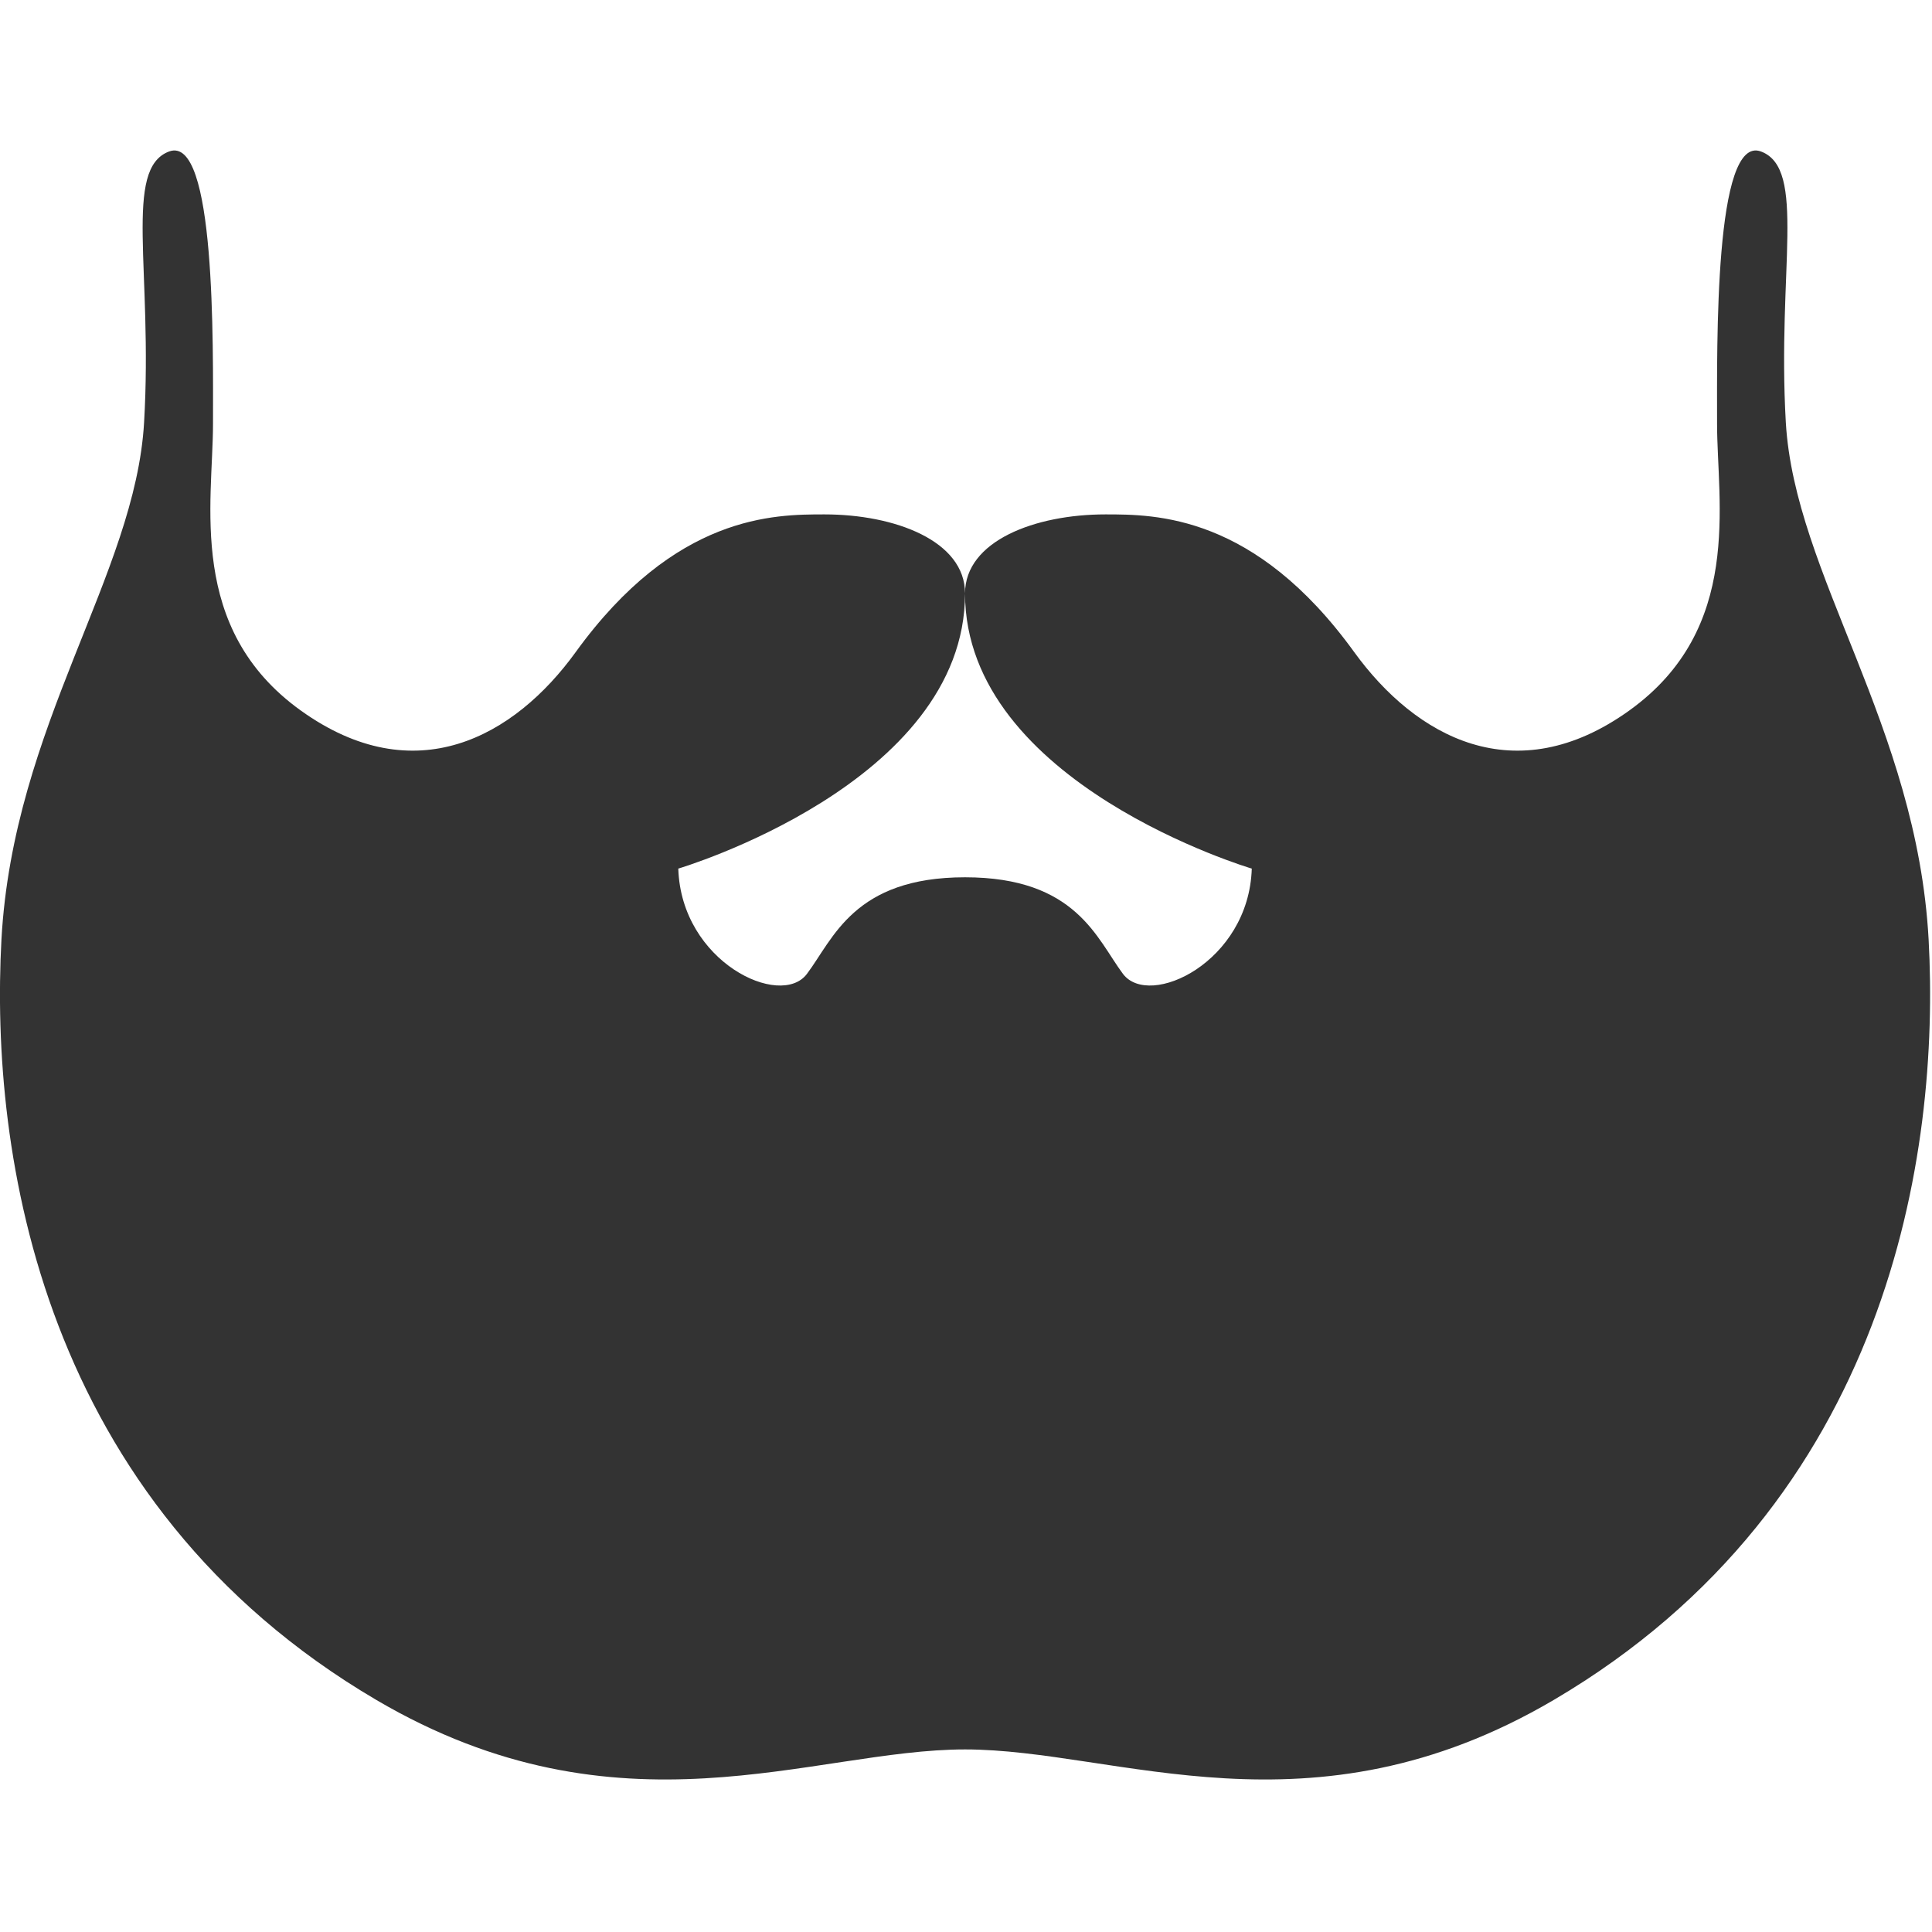 <svg width="12" height="12" viewBox="0 0 12 12" fill="none" xmlns="http://www.w3.org/2000/svg">
<path d="M11.979 5.835C11.906 4.508 11.147 3.568 11.092 2.623C11.038 1.678 11.223 1.048 10.938 0.941C10.647 0.832 10.665 2.141 10.665 2.632C10.665 3.122 10.829 3.904 10.12 4.413C9.411 4.922 8.793 4.577 8.411 4.05C7.793 3.195 7.178 3.195 6.866 3.195C6.43 3.195 5.994 3.359 5.994 3.686C5.994 4.868 7.775 5.395 7.775 5.395C7.757 5.976 7.139 6.267 6.975 6.049C6.812 5.831 6.685 5.449 5.994 5.449C5.303 5.449 5.176 5.831 5.012 6.049C4.849 6.267 4.231 5.976 4.213 5.395C4.213 5.395 5.994 4.868 5.994 3.686C5.994 3.359 5.558 3.195 5.121 3.195C4.81 3.195 4.195 3.195 3.576 4.05C3.195 4.577 2.577 4.922 1.868 4.413C1.159 3.904 1.323 3.122 1.323 2.632C1.323 2.141 1.341 0.832 1.05 0.941C0.765 1.048 0.95 1.678 0.895 2.623C0.841 3.568 0.082 4.508 0.009 5.835C-0.063 7.162 0.249 9.331 2.338 10.559C3.849 11.447 5.049 10.866 5.994 10.866C6.939 10.866 8.139 11.447 9.65 10.559C11.739 9.331 12.051 7.162 11.979 5.835Z" fill="#333333"/>
</svg>
